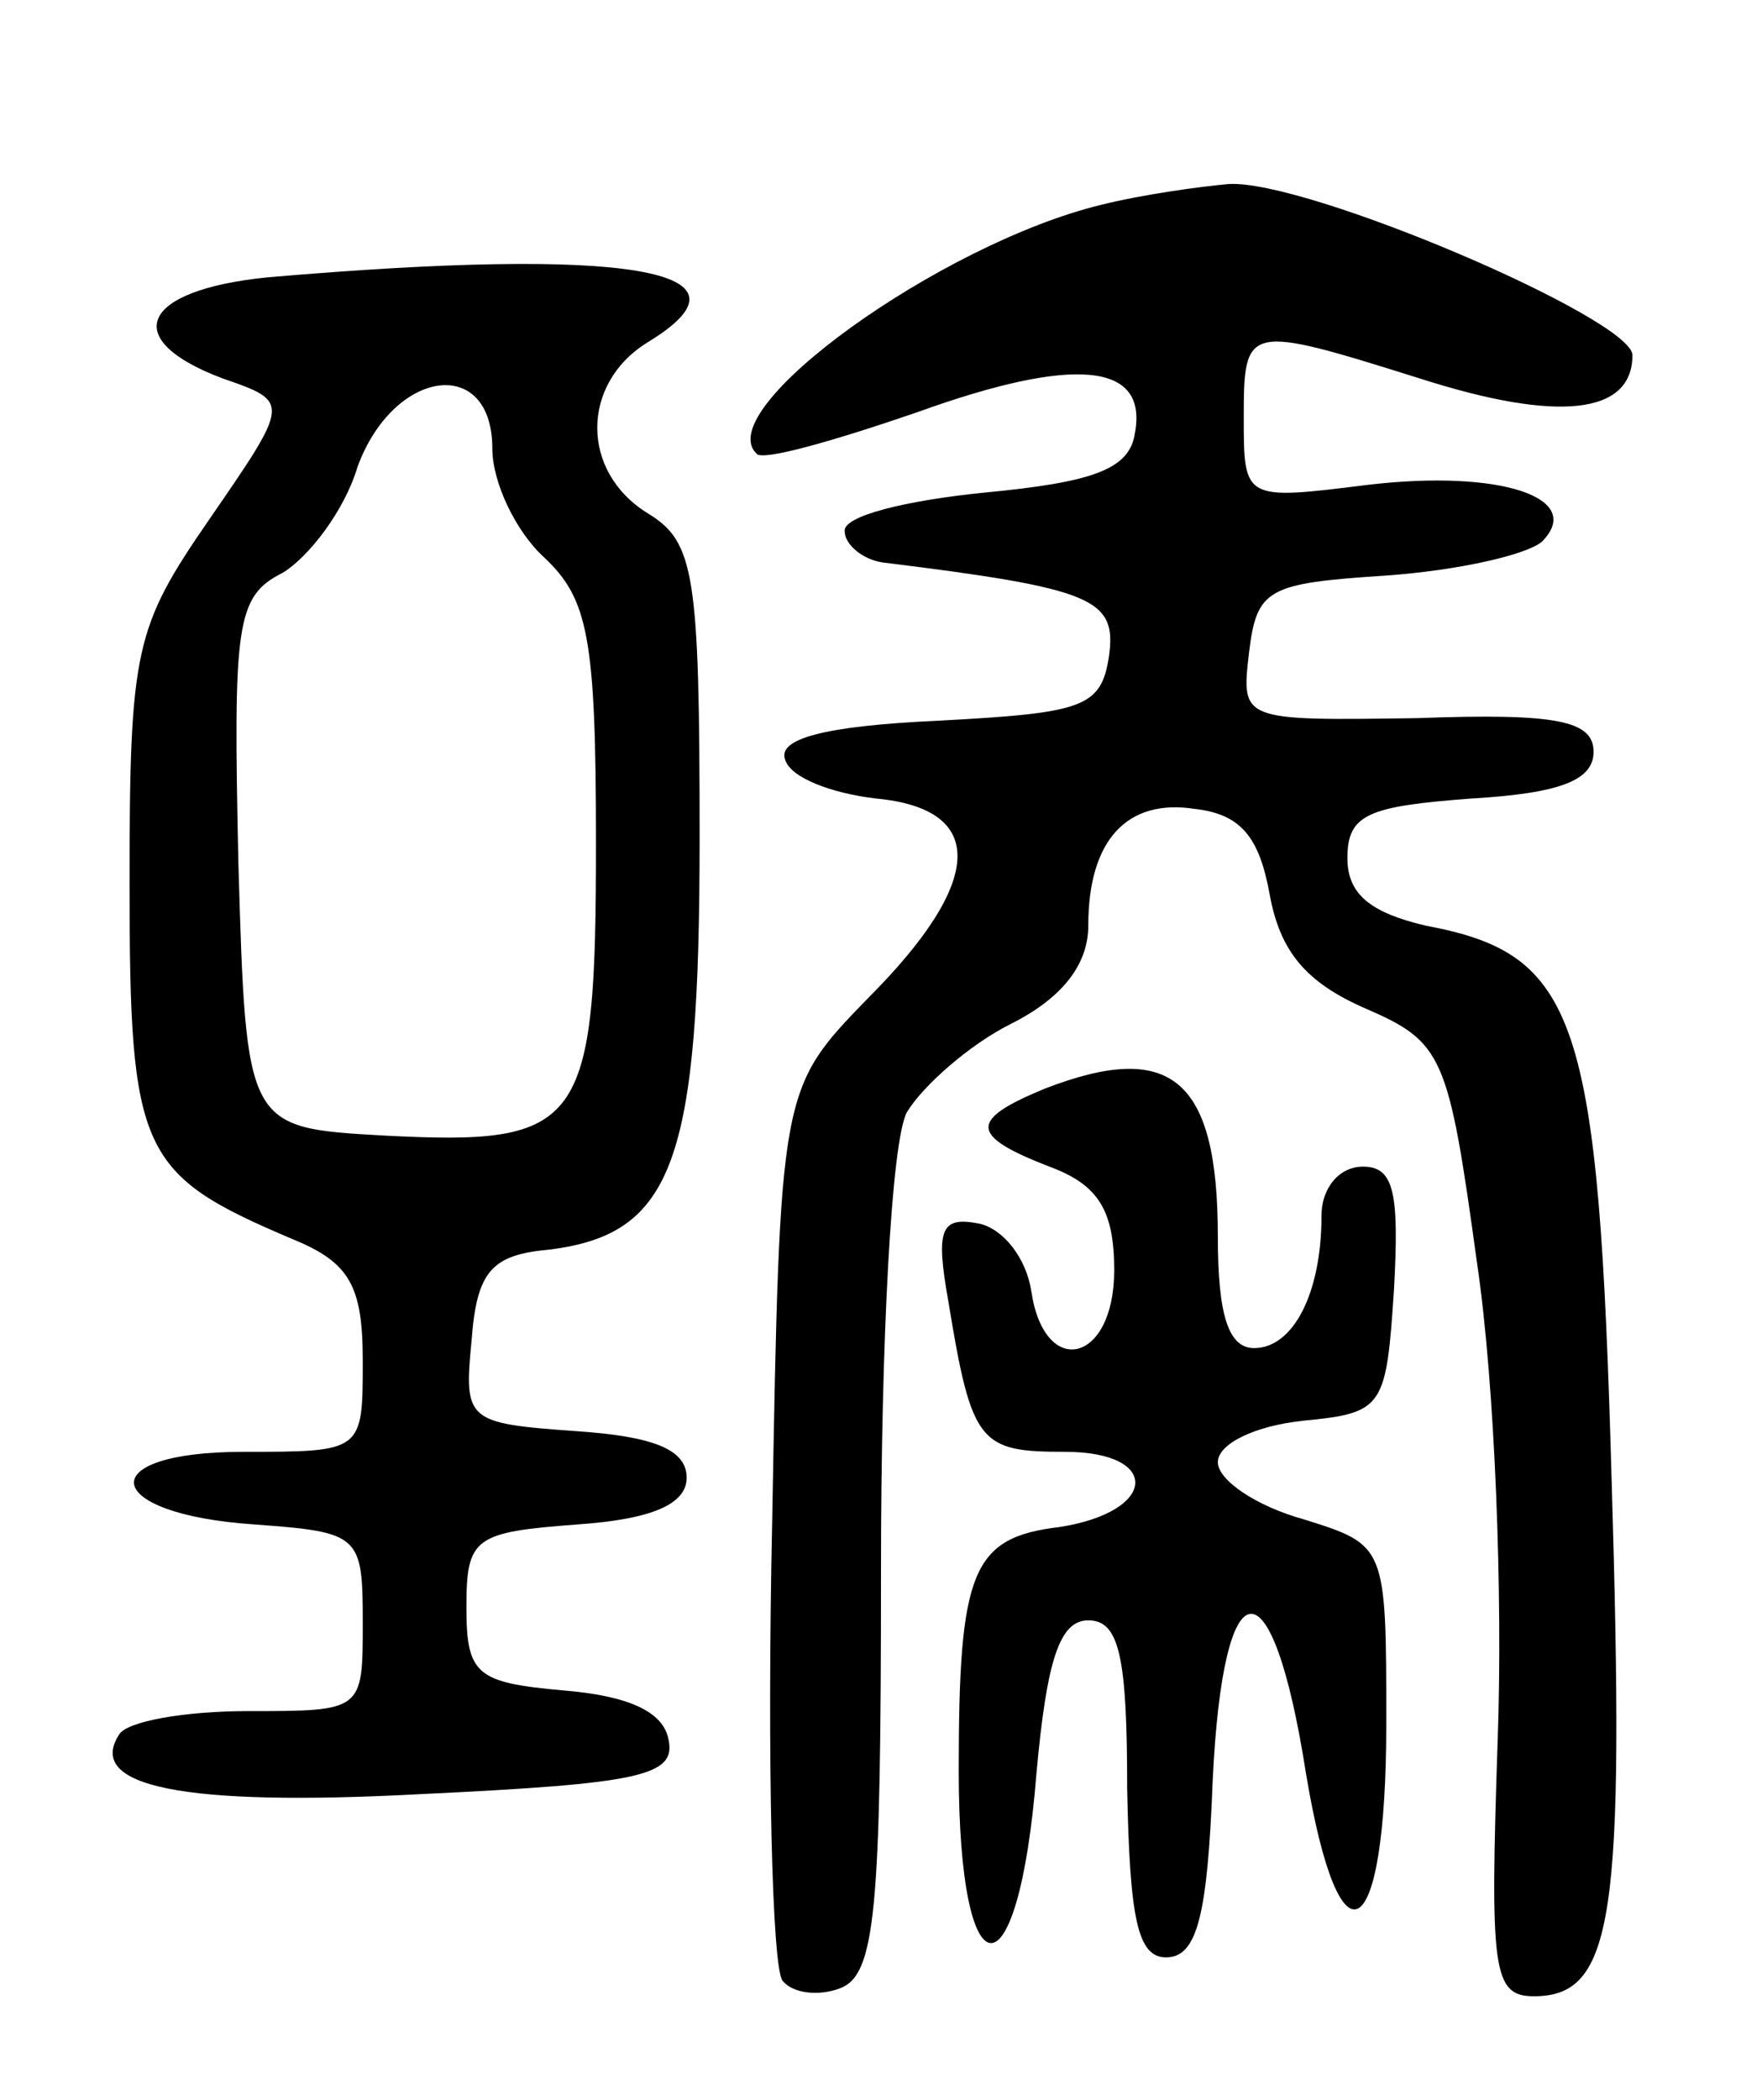 <svg version="1.0" xmlns="http://www.w3.org/2000/svg"
 width="68pt" height="81pt" viewBox="0 0 68 81"
 preserveAspectRatio="xMidYMid meet">
<g transform="translate(0,81) scale(0.1,-0.1)"
fill="#000000" stroke="none">
<path d="M425 731 c-62 -15 -151 -79 -133 -96 2 -3 30 5 62 16 61 22 89 19 84
-8 -2 -14 -16 -19 -58 -23 -30 -3 -55 -9 -54 -15 0 -5 7 -11 15 -12 81 -10 90
-14 87 -36 -3 -20 -10 -22 -66 -25 -44 -2 -62 -7 -59 -15 2 -7 18 -13 35 -15
43 -4 42 -32 -3 -77 -34 -35 -34 -35 -37 -202 -2 -93 0 -172 4 -177 4 -5 14
-6 22 -3 14 5 16 30 16 162 0 88 4 165 10 176 6 10 24 26 40 34 20 10 30 23
30 38 0 33 15 49 41 45 18 -2 25 -11 29 -33 4 -22 14 -34 37 -44 30 -13 32
-18 43 -98 7 -47 10 -129 8 -184 -3 -89 -2 -99 14 -99 31 0 35 31 30 198 -5
180 -13 204 -72 215 -21 5 -30 12 -30 26 0 17 8 20 48 23 34 2 47 7 47 18 0
12 -14 15 -68 13 -68 -1 -68 -1 -65 25 3 25 7 27 53 30 28 2 54 8 60 13 17 17
-16 28 -67 22 -48 -6 -48 -6 -48 26 0 36 1 36 68 15 53 -17 82 -14 82 9 0 14
-126 68 -156 66 -11 -1 -33 -4 -49 -8z"/>
<path d="M103 703 c-49 -5 -57 -24 -17 -39 26 -9 26 -9 -5 -54 -29 -42 -31
-50 -31 -141 0 -104 4 -112 63 -137 22 -9 27 -18 27 -47 0 -35 0 -35 -46 -35
-59 0 -55 -24 4 -28 41 -3 42 -4 42 -38 0 -34 0 -34 -44 -34 -25 0 -47 -4 -50
-9 -13 -20 24 -28 117 -23 84 4 98 7 95 21 -2 11 -16 17 -41 19 -33 3 -37 6
-37 32 0 27 3 29 43 32 29 2 42 8 42 18 0 11 -13 16 -43 18 -42 3 -43 4 -40
35 2 27 8 33 30 35 48 6 58 34 58 159 0 102 -2 114 -20 125 -26 16 -26 50 0
66 46 28 -8 37 -147 25z m87 -66 c0 -13 9 -32 20 -42 17 -16 20 -31 20 -110 0
-110 -5 -117 -82 -113 -53 3 -53 3 -56 105 -2 92 -1 103 17 112 10 6 24 24 29
41 14 38 52 43 52 7z"/>
<path d="M403 390 c-29 -12 -29 -18 2 -30 19 -7 25 -17 25 -40 0 -36 -27 -42
-32 -8 -2 13 -11 24 -20 26 -15 3 -17 -2 -12 -30 9 -55 12 -58 45 -58 37 0 36
-23 -2 -29 -34 -4 -39 -17 -39 -94 0 -88 23 -89 30 -1 4 44 9 59 20 59 12 0
15 -14 15 -65 1 -50 4 -65 15 -65 12 0 16 16 18 68 4 85 23 86 36 3 13 -78 31
-67 31 19 0 69 0 69 -32 79 -18 5 -33 15 -33 22 0 7 14 14 33 16 31 3 32 5 35
51 2 37 0 47 -12 47 -9 0 -16 -8 -16 -19 0 -30 -11 -51 -26 -51 -10 0 -14 13
-14 43 0 61 -18 76 -67 57z"/>
</g>
</svg>
